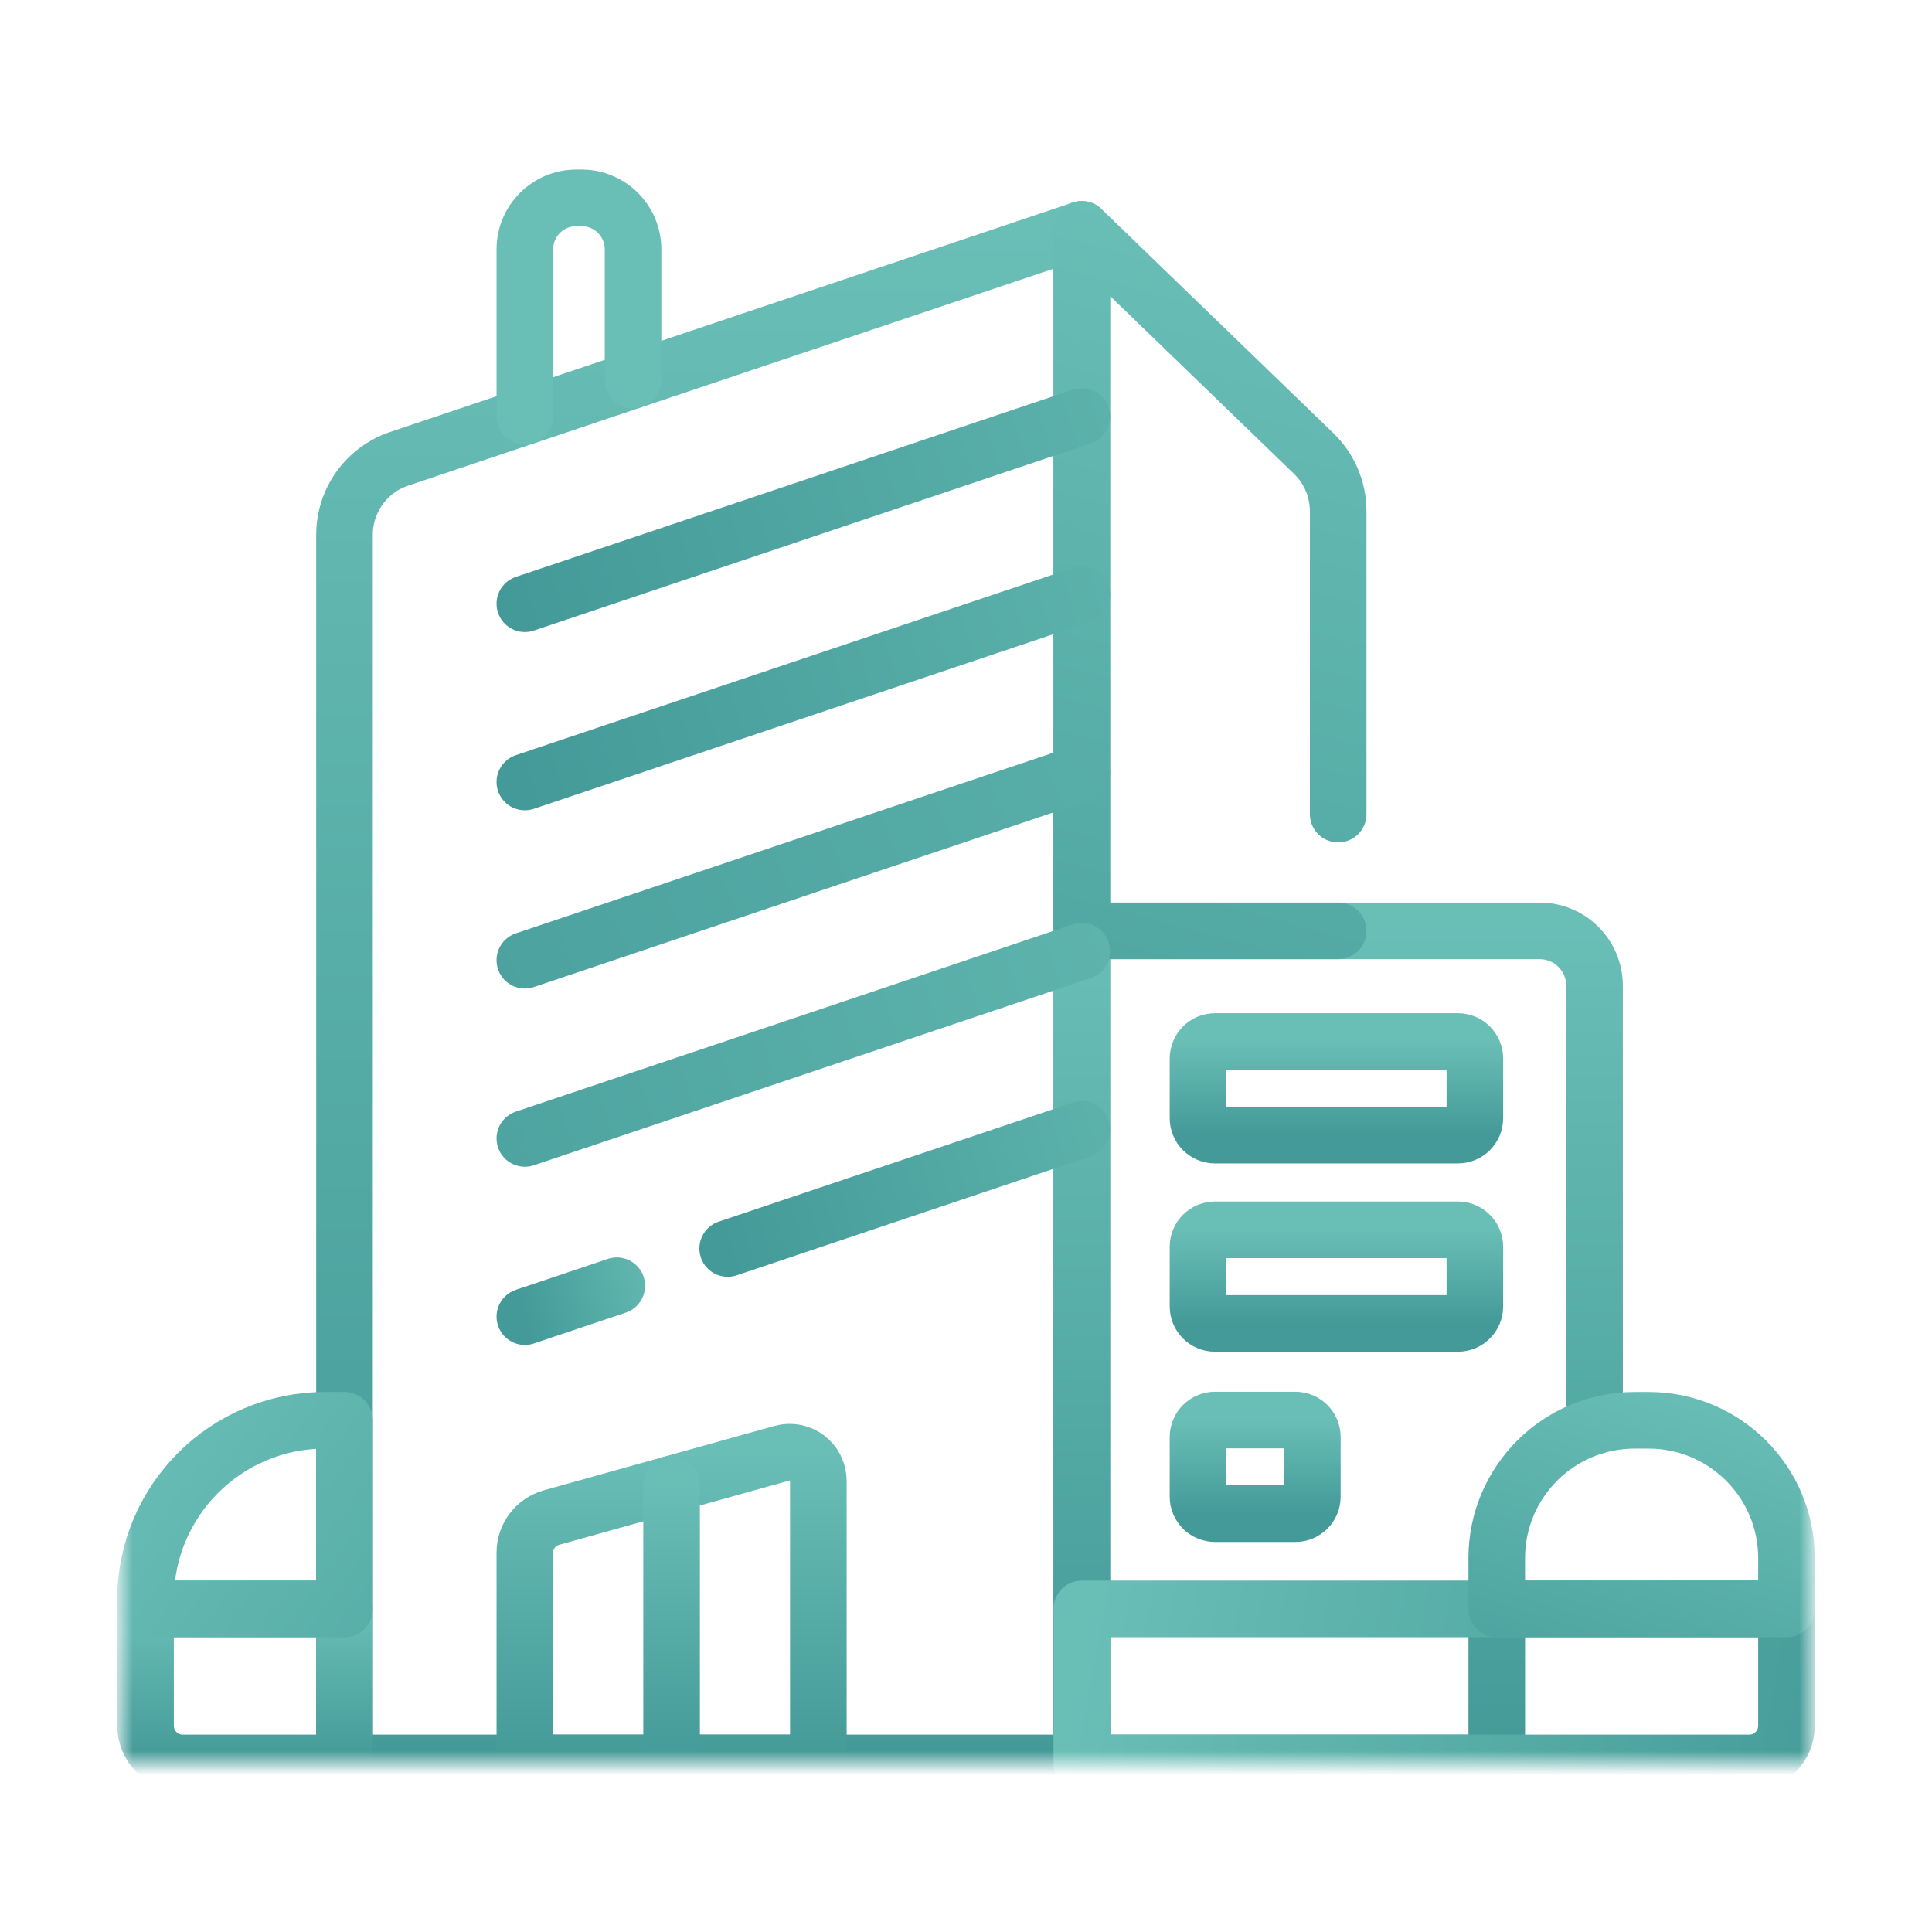 <svg width="80" height="80" viewBox="0 0 80 80" fill="none" xmlns="http://www.w3.org/2000/svg">
<mask id="mask0_10_2307" style="mask-type:luminance" maskUnits="userSpaceOnUse" x="5" y="3" width="70" height="70">
<path d="M5 3H75V73H5V3Z" fill="white"/>
</mask>
<g mask="url(#mask0_10_2307)">
<path d="M44.795 73H14.265V22.145C14.265 20.719 15.175 19.453 16.527 18.999L44.795 9.497V73Z" stroke="url(#paint0_linear_10_2307)" stroke-width="2.344" stroke-miterlimit="10" stroke-linecap="round" stroke-linejoin="round"/>
<path d="M61.978 66.621V73H44.795V38.545H63.754C65.01 38.545 66.027 39.563 66.027 40.819V59.057" stroke="url(#paint1_linear_10_2307)" stroke-width="2.344" stroke-miterlimit="10" stroke-linecap="round" stroke-linejoin="round"/>
<path d="M44.795 73H72.433C73.284 73 73.975 72.31 73.975 71.458V66.621H44.795V73Z" stroke="url(#paint2_linear_10_2307)" stroke-width="2.344" stroke-miterlimit="10" stroke-linecap="round" stroke-linejoin="round"/>
<path d="M67.687 58.811H68.266C71.418 58.811 73.975 61.367 73.975 64.52V66.621H61.977V64.52C61.977 61.367 64.534 58.811 67.687 58.811Z" stroke="url(#paint3_linear_10_2307)" stroke-width="2.344" stroke-miterlimit="10" stroke-linecap="round" stroke-linejoin="round"/>
<path d="M7.567 73H14.265V66.621H6.026V71.458C6.026 72.31 6.716 73 7.567 73Z" stroke="url(#paint4_linear_10_2307)" stroke-width="2.344" stroke-miterlimit="10" stroke-linecap="round" stroke-linejoin="round"/>
<path d="M13.459 58.811H14.265V66.621H6.025V66.244C6.025 62.139 9.354 58.811 13.459 58.811Z" stroke="url(#paint5_linear_10_2307)" stroke-width="2.344" stroke-miterlimit="10" stroke-linecap="round" stroke-linejoin="round"/>
<path d="M55.411 38.545H44.795V9.497L54.399 18.78C55.046 19.406 55.411 20.267 55.411 21.167V33.711" stroke="url(#paint6_linear_10_2307)" stroke-width="2.344" stroke-miterlimit="10" stroke-linecap="round" stroke-linejoin="round"/>
<path d="M21.733 17.249V10.324C21.733 9.147 22.687 8.193 23.866 8.193H24.082C25.259 8.193 26.213 9.147 26.213 10.324V15.742" stroke="url(#paint7_linear_10_2307)" stroke-width="2.344" stroke-miterlimit="10" stroke-linecap="round" stroke-linejoin="round"/>
<path d="M44.795 17.247L21.733 24.999" stroke="url(#paint8_linear_10_2307)" stroke-width="2.344" stroke-miterlimit="10" stroke-linecap="round" stroke-linejoin="round"/>
<path d="M44.795 24.628L21.733 32.38" stroke="url(#paint9_linear_10_2307)" stroke-width="2.344" stroke-miterlimit="10" stroke-linecap="round" stroke-linejoin="round"/>
<path d="M44.795 32.008L21.733 39.76" stroke="url(#paint10_linear_10_2307)" stroke-width="2.344" stroke-miterlimit="10" stroke-linecap="round" stroke-linejoin="round"/>
<path d="M44.795 39.388L21.733 47.14" stroke="url(#paint11_linear_10_2307)" stroke-width="2.344" stroke-miterlimit="10" stroke-linecap="round" stroke-linejoin="round"/>
<path d="M25.54 53.24L21.733 54.52" stroke="url(#paint12_linear_10_2307)" stroke-width="2.344" stroke-miterlimit="10" stroke-linecap="round" stroke-linejoin="round"/>
<path d="M44.795 46.768L30.132 51.697" stroke="url(#paint13_linear_10_2307)" stroke-width="2.344" stroke-miterlimit="10" stroke-linecap="round" stroke-linejoin="round"/>
<path d="M33.886 73H21.733V64.289C21.733 63.614 22.183 63.021 22.834 62.839L32.377 60.175C33.135 59.963 33.886 60.533 33.886 61.32V73Z" stroke="url(#paint14_linear_10_2307)" stroke-width="2.344" stroke-miterlimit="10" stroke-linecap="round" stroke-linejoin="round"/>
<path d="M60.367 47.003H50.311C49.922 47.003 49.607 46.688 49.607 46.299V43.831C49.607 43.442 49.922 43.127 50.311 43.127H60.367C60.756 43.127 61.071 43.442 61.071 43.831V46.299C61.071 46.688 60.756 47.003 60.367 47.003Z" stroke="url(#paint15_linear_10_2307)" stroke-width="2.344" stroke-miterlimit="10" stroke-linecap="round" stroke-linejoin="round"/>
<path d="M60.367 54.8H50.311C49.922 54.8 49.607 54.485 49.607 54.096V51.628C49.607 51.239 49.922 50.924 50.311 50.924H60.367C60.756 50.924 61.071 51.239 61.071 51.628V54.096C61.071 54.485 60.756 54.8 60.367 54.8Z" stroke="url(#paint16_linear_10_2307)" stroke-width="2.344" stroke-miterlimit="10" stroke-linecap="round" stroke-linejoin="round"/>
<path d="M53.637 62.677H50.311C49.922 62.677 49.607 62.362 49.607 61.973V59.505C49.607 59.116 49.922 58.801 50.311 58.801H53.637C54.026 58.801 54.341 59.116 54.341 59.505V61.973C54.341 62.362 54.026 62.677 53.637 62.677Z" stroke="url(#paint17_linear_10_2307)" stroke-width="2.344" stroke-miterlimit="10" stroke-linecap="round" stroke-linejoin="round"/>
<path d="M27.809 61.45V73" stroke="url(#paint18_linear_10_2307)" stroke-width="2.344" stroke-miterlimit="10" stroke-linecap="round" stroke-linejoin="round"/>
</g>
<defs>
<linearGradient id="paint0_linear_10_2307" x1="29.53" y1="73" x2="29.53" y2="9.497" gradientUnits="userSpaceOnUse">
<stop stop-color="#449A98"/>
<stop offset="1" stop-color="#69BEB6"/>
</linearGradient>
<linearGradient id="paint1_linear_10_2307" x1="55.411" y1="73" x2="55.411" y2="38.545" gradientUnits="userSpaceOnUse">
<stop stop-color="#449A98"/>
<stop offset="1" stop-color="#69BEB6"/>
</linearGradient>
<linearGradient id="paint2_linear_10_2307" x1="78.062" y1="73" x2="45.25" y2="66.875" gradientUnits="userSpaceOnUse">
<stop stop-color="#449A98"/>
<stop offset="1" stop-color="#69BEB6"/>
</linearGradient>
<linearGradient id="paint3_linear_10_2307" x1="68" y1="75.188" x2="73.25" y2="58.125" gradientUnits="userSpaceOnUse">
<stop stop-color="#449A98"/>
<stop offset="1" stop-color="#69BEB6"/>
</linearGradient>
<linearGradient id="paint4_linear_10_2307" x1="10.145" y1="73" x2="10.145" y2="66.621" gradientUnits="userSpaceOnUse">
<stop stop-color="#449A98"/>
<stop offset="1" stop-color="#69BEB6"/>
</linearGradient>
<linearGradient id="paint5_linear_10_2307" x1="27.75" y1="79.125" x2="3.25" y2="61.188" gradientUnits="userSpaceOnUse">
<stop stop-color="#449A98"/>
<stop offset="1" stop-color="#69BEB6"/>
</linearGradient>
<linearGradient id="paint6_linear_10_2307" x1="37.812" y1="55.062" x2="50.103" y2="9.497" gradientUnits="userSpaceOnUse">
<stop stop-color="#449A98"/>
<stop offset="1" stop-color="#69BEB6"/>
</linearGradient>
<linearGradient id="paint7_linear_10_2307" x1="25.125" y1="23.125" x2="23.812" y2="17.875" gradientUnits="userSpaceOnUse">
<stop stop-color="#449A98"/>
<stop offset="1" stop-color="#69BEB6"/>
</linearGradient>
<linearGradient id="paint8_linear_10_2307" x1="22.5" y1="28.375" x2="61" y2="16.562" gradientUnits="userSpaceOnUse">
<stop stop-color="#449A98"/>
<stop offset="1" stop-color="#69BEB6"/>
</linearGradient>
<linearGradient id="paint9_linear_10_2307" x1="22.5" y1="35.755" x2="61" y2="23.943" gradientUnits="userSpaceOnUse">
<stop stop-color="#449A98"/>
<stop offset="1" stop-color="#69BEB6"/>
</linearGradient>
<linearGradient id="paint10_linear_10_2307" x1="4.562" y1="52" x2="82.438" y2="18.312" gradientUnits="userSpaceOnUse">
<stop stop-color="#449A98"/>
<stop offset="1" stop-color="#69BEB6"/>
</linearGradient>
<linearGradient id="paint11_linear_10_2307" x1="3.688" y1="52" x2="64.5" y2="32.312" gradientUnits="userSpaceOnUse">
<stop stop-color="#449A98"/>
<stop offset="1" stop-color="#69BEB6"/>
</linearGradient>
<linearGradient id="paint12_linear_10_2307" x1="21.86" y1="55.077" x2="28.215" y2="53.127" gradientUnits="userSpaceOnUse">
<stop stop-color="#449A98"/>
<stop offset="1" stop-color="#69BEB6"/>
</linearGradient>
<linearGradient id="paint13_linear_10_2307" x1="30.62" y1="53.843" x2="55.098" y2="46.332" gradientUnits="userSpaceOnUse">
<stop stop-color="#449A98"/>
<stop offset="1" stop-color="#69BEB6"/>
</linearGradient>
<linearGradient id="paint14_linear_10_2307" x1="27.809" y1="73" x2="27.809" y2="60.13" gradientUnits="userSpaceOnUse">
<stop stop-color="#449A98"/>
<stop offset="1" stop-color="#69BEB6"/>
</linearGradient>
<linearGradient id="paint15_linear_10_2307" x1="55.339" y1="47.003" x2="55.339" y2="43.127" gradientUnits="userSpaceOnUse">
<stop stop-color="#449A98"/>
<stop offset="1" stop-color="#69BEB6"/>
</linearGradient>
<linearGradient id="paint16_linear_10_2307" x1="55.339" y1="54.8" x2="55.339" y2="50.924" gradientUnits="userSpaceOnUse">
<stop stop-color="#449A98"/>
<stop offset="1" stop-color="#69BEB6"/>
</linearGradient>
<linearGradient id="paint17_linear_10_2307" x1="51.974" y1="62.677" x2="51.974" y2="58.801" gradientUnits="userSpaceOnUse">
<stop stop-color="#449A98"/>
<stop offset="1" stop-color="#69BEB6"/>
</linearGradient>
<linearGradient id="paint18_linear_10_2307" x1="28.309" y1="73" x2="28.309" y2="61.45" gradientUnits="userSpaceOnUse">
<stop stop-color="#449A98"/>
<stop offset="1" stop-color="#69BEB6"/>
</linearGradient>
</defs>
</svg>
